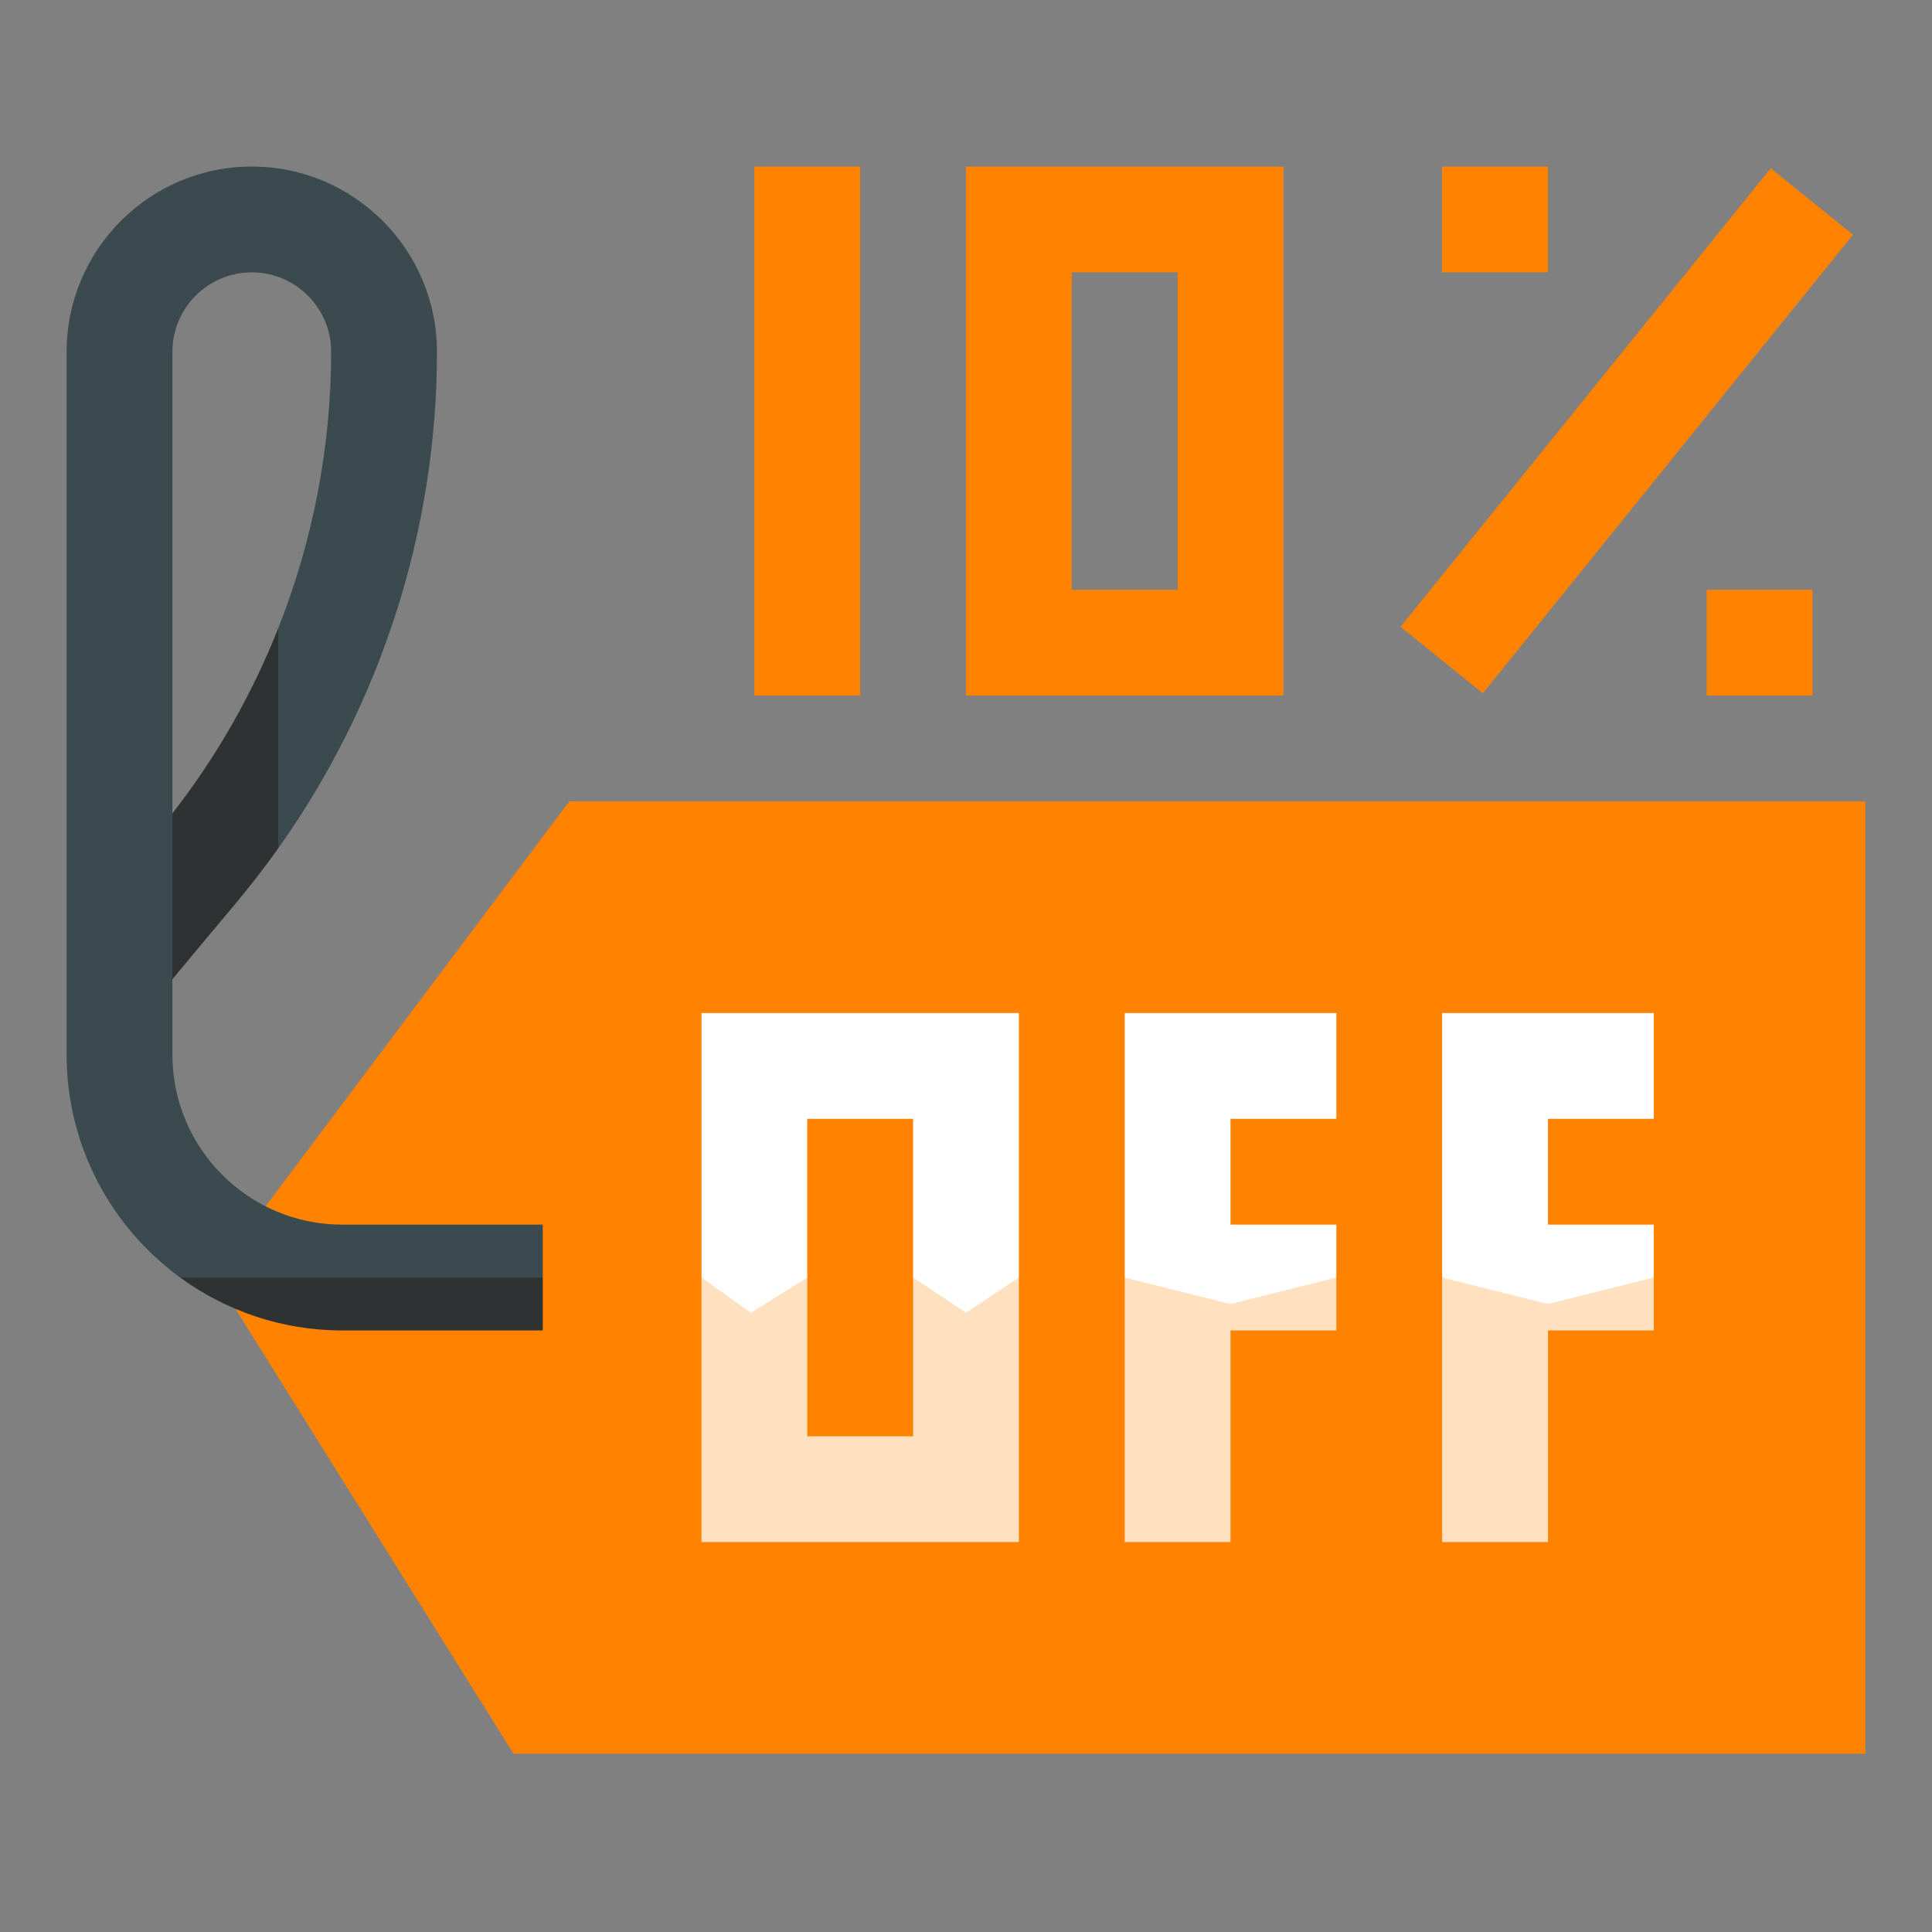 <svg width="58" height="58" viewBox="0 0 58 58" fill="none" xmlns="http://www.w3.org/2000/svg">
<rect x="0" y="0" width="58" height="58" fill="#808080" stroke="none"/>
<path d="M22.647 5H25.823V20.882H22.647V5Z" fill="#FF8200"/>
<path d="M29 5V20.882H38.529V5H29ZM35.353 17.706H32.176V8.176H35.353V17.706Z" fill="#FF8200"/>
<path d="M5.176 24.418L4.409 26.627L5.176 29.399C6.837 27.381 7.433 26.761 8.353 25.467L9.359 21.677L8.353 18.86C7.567 20.844 6.501 22.719 5.176 24.418Z" fill="#2E3233"/>
<path d="M56 24.059H17.088L7.972 36.213L9.288 37.4L16.294 38.353L35.776 39.412L56 38.353V24.059Z" fill="#FF8200"/>
<path d="M7.067 39.292L15.414 52.647H56V38.353H16.294L7.067 39.292Z" fill="#FF8200"/>
<path d="M42.045 18.818L53.157 5.052L55.628 7.047L44.516 20.813L42.045 18.818Z" fill="#FF8200"/>
<path d="M43.294 5H46.471V8.176H43.294V5Z" fill="#FF8200"/>
<path d="M51.235 17.706H54.412V20.882H51.235V17.706Z" fill="#FF8200"/>
<path d="M16.294 36.765H10.276C7.464 36.765 5.176 34.477 5.176 31.665C5.176 30.537 5.176 11.687 5.176 10.559C5.176 9.245 6.245 8.176 7.559 8.176C8.872 8.176 9.941 9.245 9.941 10.559C9.941 13.417 9.393 16.235 8.353 18.86V25.467C11.437 21.13 13.118 15.907 13.118 10.559C13.118 7.494 10.624 5 7.559 5C4.494 5 2 7.494 2 10.559V31.665C2 34.41 3.345 36.846 5.409 38.353L11.565 39.147L16.294 38.353V36.765Z" fill="#3A4A4F"/>
<path d="M5.409 38.353C6.776 39.35 8.458 39.941 10.276 39.941H16.294V38.353H5.409Z" fill="#2E3233"/>
<path d="M21.059 30.412V38.353L22.541 39.412L24.235 38.353V33.588H27.412V38.353L29 39.412L30.588 38.353V30.412H21.059Z" fill="white"/>
<path d="M27.412 43.118H24.235V38.353H21.059V46.294H30.588V38.353H27.412V43.118Z" fill="white" fill-opacity="0.75"/>
<path d="M36.941 36.765V33.588H40.118V30.412H33.765V38.353L36.941 39.147L40.118 38.353V36.765H36.941Z" fill="white"/>
<path d="M49.647 36.765H46.471V33.588H49.647V30.412H43.294V38.353L46.471 39.147L49.647 38.353V36.765Z" fill="white"/>
<path d="M33.765 46.294H36.941V39.941H40.118V38.353H33.765V46.294Z" fill="white" fill-opacity="0.75"/>
<path d="M43.294 38.353V46.294H46.471V39.941H49.647V38.353H43.294Z" fill="white" fill-opacity="0.75"/>
</svg>
